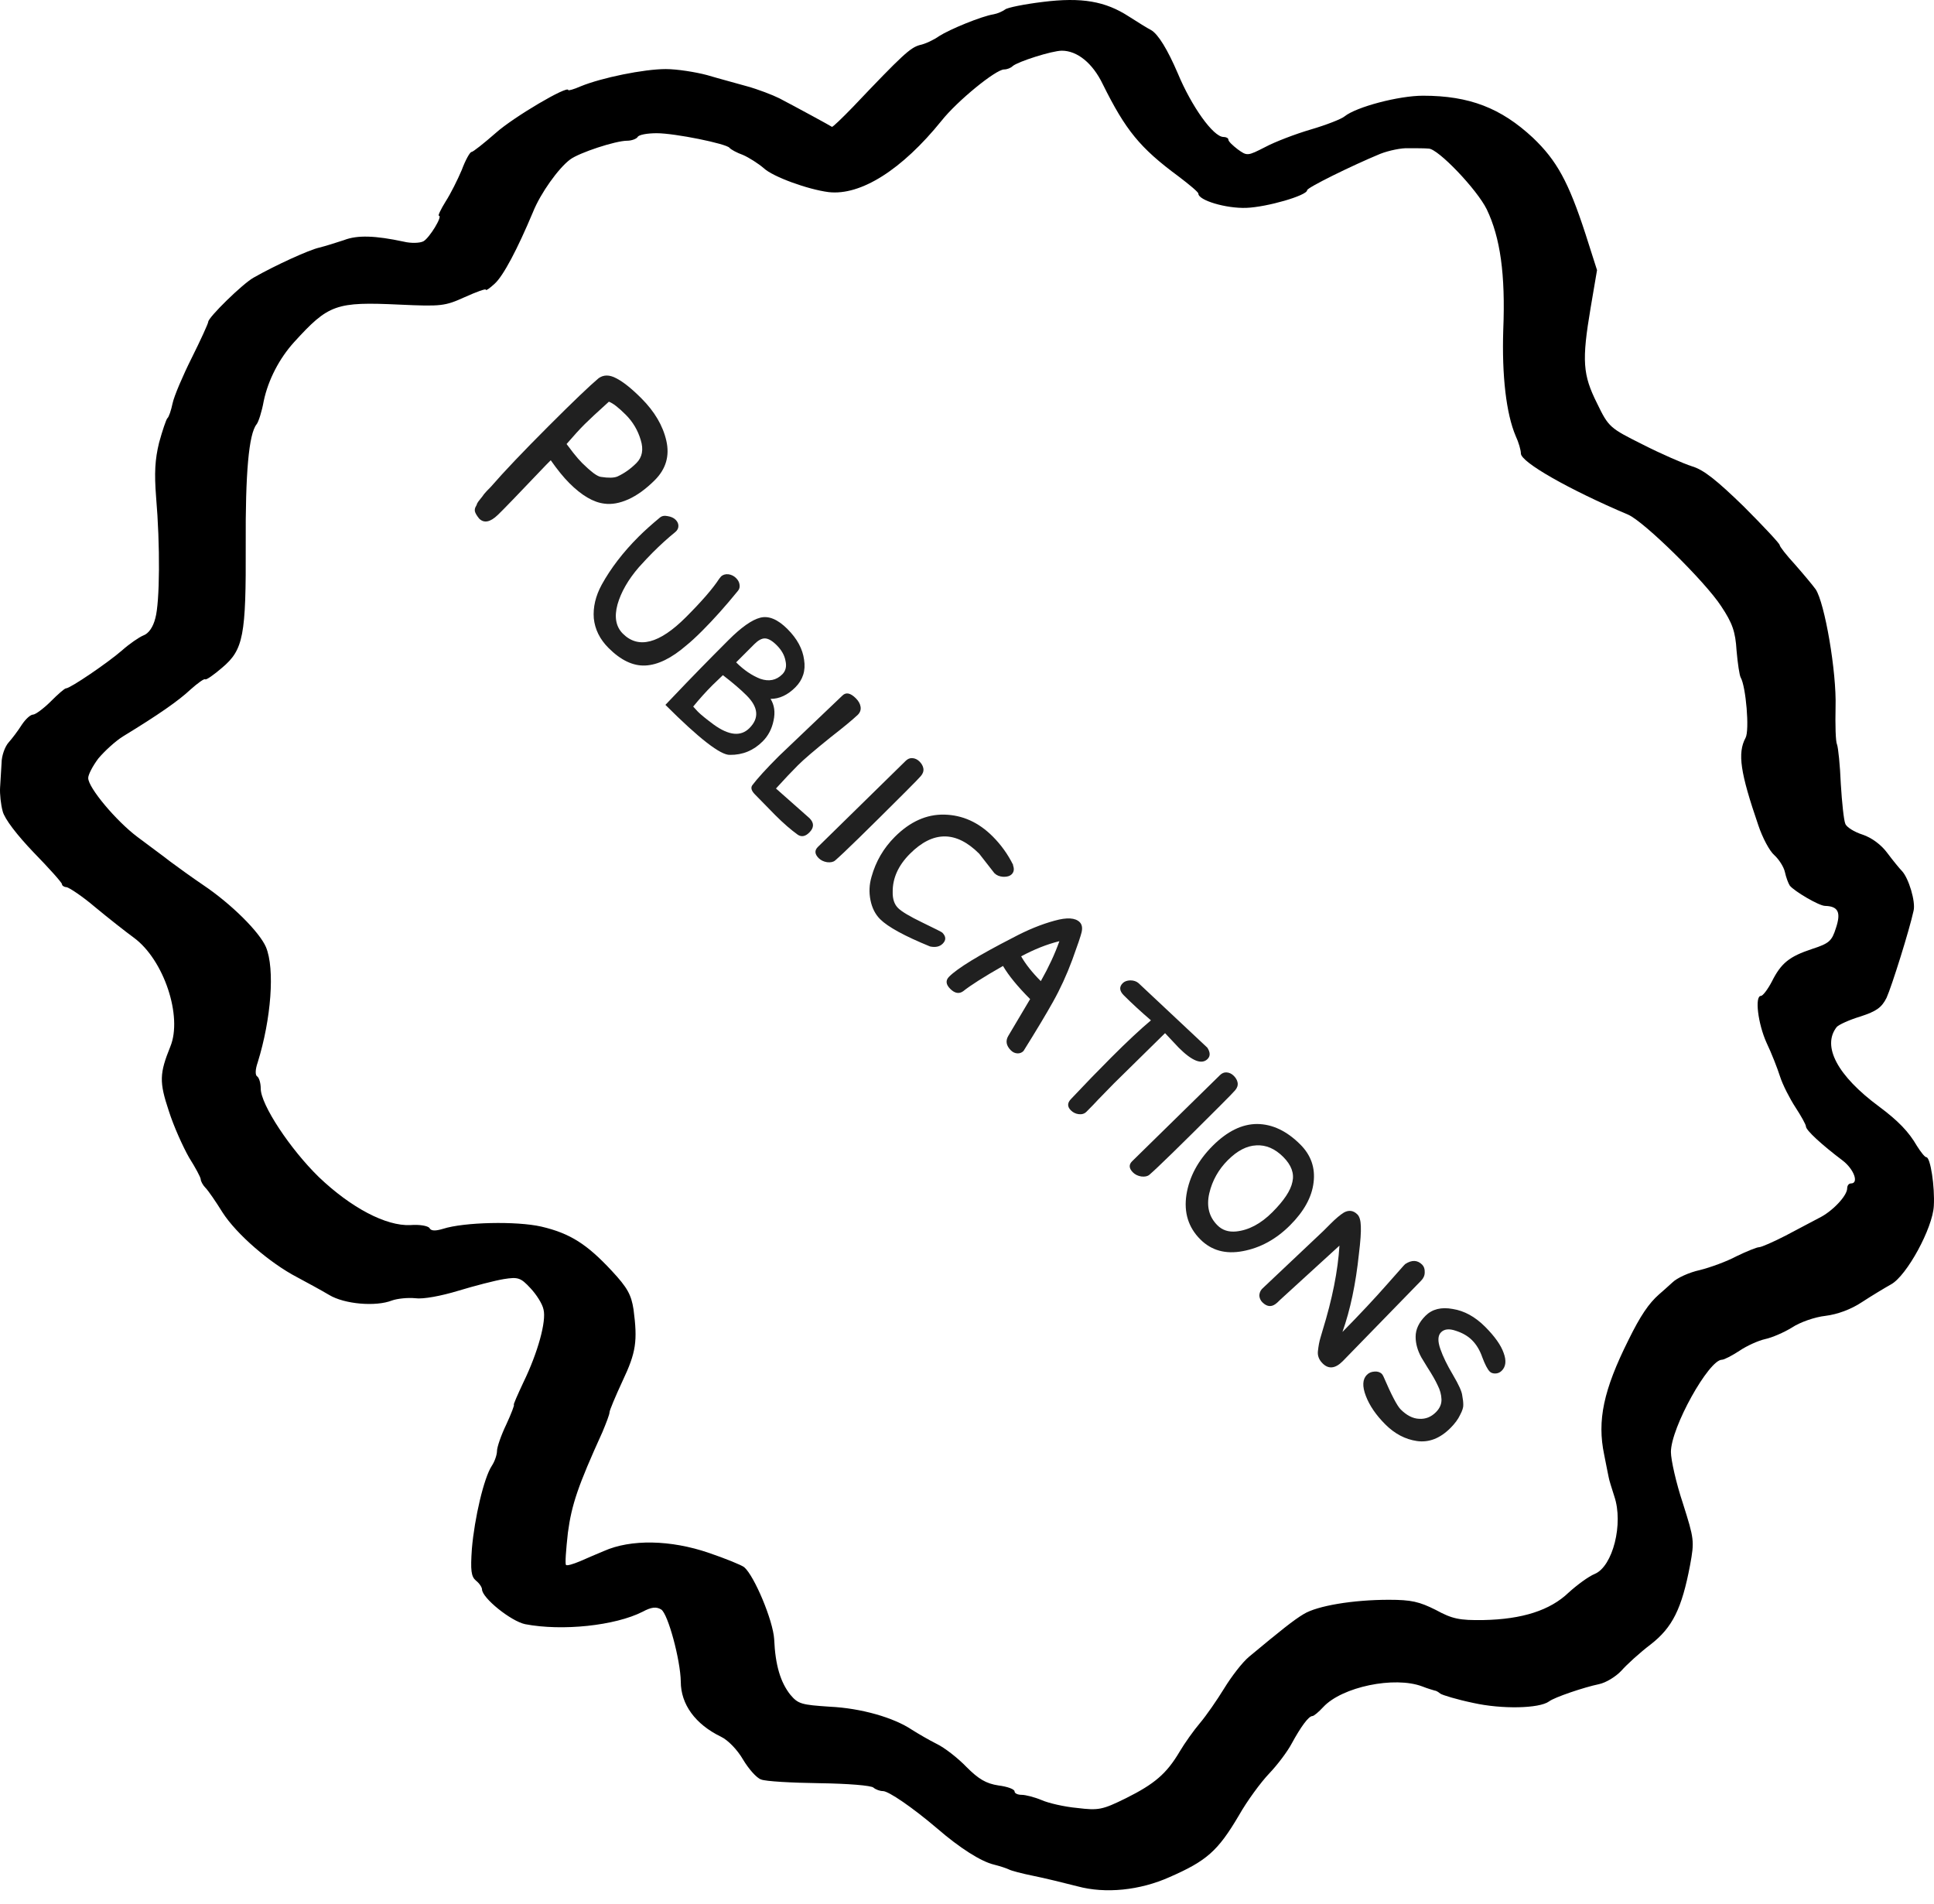 <svg width="128" height="126" viewBox="0 0 128 126" fill="none" xmlns="http://www.w3.org/2000/svg">
<path d="M32.491 32.213C32.274 32.43 32.123 32.59 32.039 32.694C31.963 32.807 31.874 32.925 31.77 33.047C31.676 33.16 31.61 33.255 31.572 33.33C31.572 33.368 31.544 33.434 31.487 33.528C31.43 33.622 31.412 33.726 31.43 33.839C31.459 33.962 31.553 34.122 31.713 34.32C32.034 34.641 32.444 34.56 32.944 34.08C33.245 33.797 34.316 32.689 36.154 30.756L36.451 30.459C36.894 31.091 37.304 31.595 37.681 31.972C38.502 32.793 39.275 33.245 40.001 33.33C40.481 33.396 41.009 33.302 41.584 33.047C42.169 32.783 42.754 32.359 43.338 31.774C44.074 31.039 44.328 30.172 44.102 29.172C43.876 28.173 43.324 27.235 42.447 26.358C41.797 25.707 41.24 25.264 40.778 25.029C40.335 24.793 39.949 24.793 39.619 25.029C39.025 25.528 37.926 26.58 36.324 28.182C34.617 29.889 33.34 31.232 32.491 32.213ZM40.298 26.584C40.562 26.679 40.934 26.966 41.415 27.447C41.886 27.918 42.216 28.475 42.405 29.116C42.603 29.747 42.508 30.256 42.122 30.643C41.735 31.03 41.316 31.327 40.863 31.534C40.637 31.628 40.279 31.638 39.788 31.562C39.666 31.553 39.496 31.468 39.279 31.308C39.025 31.11 38.775 30.888 38.53 30.643C38.36 30.473 38.167 30.252 37.95 29.978L37.498 29.384C37.969 28.838 38.37 28.399 38.7 28.069C38.992 27.777 39.525 27.282 40.298 26.584ZM47.601 38.3C47.177 38.951 46.442 39.799 45.395 40.846C43.642 42.599 42.251 42.962 41.223 41.935C40.761 41.473 40.643 40.827 40.87 39.997C41.105 39.177 41.577 38.357 42.284 37.537C42.642 37.141 42.944 36.82 43.189 36.575C43.708 36.056 44.212 35.599 44.702 35.203C44.834 35.09 44.9 34.958 44.9 34.807C44.9 34.656 44.839 34.52 44.716 34.397C44.594 34.275 44.419 34.194 44.193 34.157C43.976 34.109 43.802 34.142 43.67 34.256C43.123 34.708 42.651 35.132 42.255 35.528C41.237 36.547 40.426 37.603 39.823 38.696C39.418 39.441 39.243 40.181 39.3 40.917C39.375 41.652 39.7 42.307 40.276 42.882C41.086 43.693 41.897 44.08 42.708 44.042C43.538 44.004 44.443 43.561 45.423 42.713C45.706 42.486 46.06 42.161 46.484 41.737C47.238 40.983 48.026 40.101 48.846 39.092C48.94 38.979 48.973 38.842 48.945 38.682C48.926 38.531 48.85 38.39 48.718 38.258C48.577 38.116 48.407 38.032 48.209 38.003C48.002 37.984 47.837 38.036 47.714 38.159L47.601 38.3ZM50.998 46.251C51.583 46.251 52.13 45.996 52.639 45.487C53.138 44.987 53.332 44.379 53.218 43.663C53.124 42.946 52.757 42.267 52.115 41.626C51.474 40.985 50.876 40.736 50.319 40.877C49.763 41.018 49.061 41.513 48.212 42.362C46.873 43.701 45.681 44.922 44.634 46.025L44.04 46.647C46.275 48.881 47.698 49.984 48.311 49.956C49.15 49.966 49.871 49.669 50.475 49.065C50.843 48.697 51.083 48.24 51.196 47.693C51.319 47.137 51.253 46.656 50.998 46.251ZM49.923 42.63C50.178 42.376 50.409 42.249 50.616 42.249C50.843 42.249 51.107 42.4 51.408 42.701C51.729 43.022 51.922 43.366 51.988 43.734C52.073 44.101 52.002 44.398 51.776 44.625C51.38 45.02 50.894 45.12 50.319 44.922C49.763 44.705 49.23 44.342 48.721 43.833L49.923 42.63ZM49.414 46.025C50.197 46.807 50.258 47.528 49.598 48.188C49.032 48.754 48.25 48.679 47.251 47.962C46.741 47.585 46.388 47.297 46.19 47.099C46.001 46.892 45.898 46.779 45.879 46.76C46.294 46.251 46.722 45.775 47.166 45.332L47.844 44.681C48.495 45.181 49.018 45.629 49.414 46.025ZM51.301 53.936C51.847 54.482 52.352 54.921 52.814 55.251C53.059 55.402 53.309 55.35 53.563 55.095C53.884 54.775 53.889 54.459 53.578 54.148L51.357 52.182C51.913 51.569 52.399 51.055 52.814 50.641C53.191 50.263 53.912 49.646 54.978 48.788C55.817 48.137 56.415 47.642 56.774 47.303C56.925 47.152 56.986 46.978 56.958 46.78C56.929 46.582 56.825 46.393 56.646 46.214C56.288 45.856 55.991 45.794 55.755 46.03L51.555 50.032C50.716 50.871 50.127 51.517 49.787 51.97C49.674 52.14 49.736 52.342 49.971 52.578L51.301 53.936ZM54.183 56.79C54.324 56.931 54.508 57.02 54.734 57.058C54.97 57.087 55.149 57.049 55.272 56.945C55.8 56.493 57.351 54.979 59.925 52.406C60.509 51.821 60.849 51.472 60.943 51.359C61.084 51.199 61.141 51.029 61.112 50.85C61.084 50.69 60.999 50.539 60.858 50.397C60.717 50.256 60.556 50.181 60.377 50.171C60.217 50.162 60.071 50.223 59.939 50.355L54.126 56.054C53.9 56.28 53.919 56.526 54.183 56.79ZM65.813 57.785C65.955 57.926 66.148 58.007 66.393 58.025C66.648 58.035 66.836 57.978 66.959 57.856C67.11 57.705 67.138 57.507 67.044 57.262L67.058 57.248C66.709 56.541 66.256 55.909 65.7 55.353C64.767 54.419 63.701 53.938 62.504 53.91C61.325 53.882 60.232 54.372 59.223 55.381C58.478 56.126 57.964 57.007 57.681 58.025C57.531 58.535 57.507 59.048 57.611 59.567C57.715 60.086 57.927 60.505 58.247 60.826C58.766 61.344 59.869 61.947 61.556 62.636C61.915 62.711 62.193 62.65 62.391 62.452C62.627 62.216 62.617 61.971 62.362 61.717C62.325 61.679 61.886 61.457 61.047 61.052C60.208 60.647 59.671 60.326 59.435 60.09C59.19 59.845 59.072 59.492 59.082 59.029C59.072 58.115 59.454 57.271 60.227 56.498C61.754 54.971 63.282 54.971 64.809 56.498L65.813 57.785ZM63.751 65.594C64.232 65.208 65.109 64.651 66.382 63.925C66.759 64.567 67.358 65.297 68.178 66.118L66.735 68.55C66.537 68.88 66.594 69.201 66.905 69.512C67.028 69.634 67.169 69.7 67.329 69.71C67.49 69.719 67.626 69.667 67.739 69.554C68.588 68.196 69.238 67.112 69.691 66.301C70.172 65.443 70.596 64.519 70.964 63.529C71.322 62.549 71.529 61.936 71.586 61.691C71.652 61.399 71.61 61.177 71.459 61.026C71.166 60.734 70.615 60.701 69.804 60.927C68.927 61.163 68.003 61.54 67.032 62.059C64.788 63.209 63.383 64.067 62.818 64.633C62.573 64.878 62.596 65.146 62.889 65.439C63.19 65.74 63.478 65.792 63.751 65.594ZM70.115 62.285C69.814 63.133 69.403 64.015 68.885 64.93C68.319 64.364 67.885 63.817 67.584 63.289C68.442 62.827 69.285 62.492 70.115 62.285ZM78.013 69.334C78.899 70.22 79.535 70.47 79.922 70.083C80.11 69.895 80.106 69.645 79.908 69.334L75.354 65.063C75.212 64.94 75.029 64.879 74.802 64.879C74.585 64.888 74.421 64.95 74.307 65.063C74.062 65.308 74.086 65.577 74.378 65.869C74.897 66.388 75.495 66.939 76.174 67.524C75.467 68.118 74.595 68.933 73.558 69.97C72.69 70.838 71.804 71.752 70.899 72.714C70.635 72.978 70.626 73.232 70.871 73.478C71.012 73.619 71.182 73.704 71.38 73.732C71.597 73.76 71.771 73.709 71.903 73.576C72.243 73.237 72.502 72.968 72.681 72.77L73.728 71.696L77.108 68.372L78.013 69.334ZM74.982 77.588C75.123 77.73 75.307 77.819 75.533 77.857C75.769 77.885 75.948 77.848 76.071 77.744C76.599 77.291 78.15 75.778 80.724 73.204C81.308 72.62 81.647 72.271 81.742 72.158C81.883 71.998 81.94 71.828 81.911 71.649C81.883 71.489 81.798 71.338 81.657 71.196C81.515 71.055 81.355 70.979 81.176 70.97C81.016 70.96 80.87 71.022 80.738 71.154L74.925 76.853C74.699 77.079 74.718 77.325 74.982 77.588ZM86.061 75.741C85.165 74.846 84.213 74.393 83.204 74.384C82.204 74.384 81.224 74.865 80.262 75.826C79.291 76.797 78.711 77.877 78.523 79.065C78.344 80.243 78.65 81.228 79.442 82.02C80.177 82.756 81.115 83.015 82.256 82.798C83.416 82.581 84.458 82.011 85.382 81.087C86.306 80.163 86.824 79.22 86.937 78.259C87.06 77.288 86.768 76.448 86.061 75.741ZM80.573 81.087C80.017 80.531 79.838 79.824 80.036 78.966C80.234 78.127 80.644 77.396 81.266 76.774C81.889 76.151 82.516 75.826 83.147 75.798C83.788 75.76 84.382 76.015 84.929 76.562C85.467 77.099 85.669 77.65 85.537 78.216C85.424 78.782 84.981 79.451 84.208 80.224C83.444 80.988 82.643 81.412 81.804 81.497C81.304 81.544 80.894 81.408 80.573 81.087ZM88.651 82.433C88.548 84.102 88.175 85.974 87.534 88.048C87.515 88.123 87.468 88.284 87.393 88.529C87.317 88.774 87.261 89.075 87.223 89.434C87.195 89.726 87.298 89.99 87.534 90.226C87.93 90.622 88.373 90.575 88.864 90.084L94.054 84.753C94.214 84.592 94.294 84.409 94.294 84.201C94.303 83.984 94.247 83.815 94.124 83.692C93.813 83.381 93.441 83.367 93.007 83.65L92.894 83.763L91.805 84.993C90.985 85.926 90 86.978 88.849 88.147C89.368 86.685 89.731 84.965 89.938 82.985C90.042 82.146 90.084 81.538 90.066 81.16C90.056 80.774 89.981 80.51 89.839 80.369C89.575 80.105 89.278 80.062 88.948 80.241C88.703 80.392 88.406 80.642 88.057 80.991L87.591 81.457L83.518 85.304C83.405 85.436 83.348 85.587 83.348 85.757C83.367 85.926 83.433 86.068 83.546 86.181C83.838 86.473 84.131 86.511 84.423 86.294C84.47 86.266 84.574 86.172 84.734 86.011L85.059 85.714L88.651 82.433ZM99.391 90.713C99.665 90.439 99.707 90.048 99.519 89.539C99.339 89.02 98.929 88.44 98.288 87.799C97.628 87.139 96.916 86.748 96.153 86.626C95.389 86.484 94.786 86.635 94.343 87.078C93.909 87.512 93.692 87.974 93.692 88.464C93.692 88.916 93.819 89.374 94.074 89.836L94.47 90.486C94.781 90.967 95.007 91.363 95.149 91.674C95.309 91.985 95.394 92.296 95.403 92.608C95.413 92.919 95.29 93.202 95.035 93.456C94.715 93.777 94.343 93.923 93.918 93.894C93.504 93.876 93.098 93.668 92.702 93.272C92.466 93.037 92.085 92.306 91.557 91.08C91.519 91.005 91.486 90.953 91.458 90.925C91.335 90.802 91.17 90.75 90.963 90.769C90.765 90.779 90.6 90.849 90.468 90.981C90.175 91.273 90.152 91.74 90.397 92.381C90.642 93.022 91.071 93.649 91.684 94.262C92.306 94.885 93.004 95.252 93.777 95.365C94.569 95.478 95.309 95.191 95.997 94.503C96.29 94.21 96.502 93.923 96.634 93.64C96.784 93.357 96.855 93.136 96.846 92.975C96.846 92.787 96.822 92.575 96.775 92.339C96.747 92.084 96.544 91.636 96.167 90.995C95.78 90.345 95.502 89.775 95.332 89.284C95.144 88.756 95.158 88.384 95.375 88.167C95.592 87.95 95.917 87.917 96.351 88.068C96.794 88.209 97.152 88.417 97.425 88.69C97.718 88.983 97.944 89.36 98.104 89.822C98.284 90.302 98.448 90.618 98.599 90.769C98.684 90.854 98.802 90.896 98.953 90.896C99.123 90.896 99.269 90.835 99.391 90.713Z" fill="#202020"/>
<path d="M0.179 53.695C0.303 54.191 1.122 55.259 2.239 56.425C3.256 57.468 4.1 58.411 4.1 58.51C4.1 58.61 4.249 58.709 4.398 58.709C4.572 58.734 5.441 59.305 6.285 60.024C7.154 60.744 8.32 61.663 8.866 62.06C10.852 63.524 12.093 67.272 11.274 69.258C10.554 71.046 10.529 71.592 11.175 73.528C11.498 74.546 12.118 75.911 12.515 76.606C12.937 77.276 13.285 77.921 13.285 78.045C13.285 78.169 13.434 78.443 13.607 78.616C13.781 78.79 14.278 79.51 14.724 80.23C15.643 81.669 17.852 83.581 19.664 84.524C20.309 84.871 21.277 85.393 21.774 85.691C22.792 86.311 24.877 86.485 25.944 86.063C26.291 85.939 26.987 85.864 27.483 85.914C28.004 85.989 29.196 85.765 30.338 85.418C31.405 85.095 32.745 84.747 33.341 84.648C34.284 84.499 34.458 84.549 35.103 85.244C35.501 85.666 35.898 86.286 35.972 86.659C36.171 87.428 35.6 89.513 34.632 91.499C34.26 92.293 33.962 92.964 34.011 92.964C34.061 92.964 33.837 93.559 33.515 94.254C33.167 94.974 32.894 95.769 32.894 96.017C32.894 96.265 32.745 96.712 32.547 97.01C32.026 97.804 31.405 100.46 31.231 102.495C31.132 103.935 31.181 104.332 31.504 104.605C31.728 104.779 31.901 105.052 31.901 105.176C31.901 105.747 33.813 107.286 34.756 107.485C37.213 107.956 40.713 107.584 42.525 106.665C43.121 106.343 43.444 106.318 43.766 106.517C44.213 106.814 45.032 109.843 45.057 111.282C45.057 112.797 46.025 114.112 47.713 114.931C48.185 115.155 48.805 115.8 49.178 116.445C49.55 117.066 50.071 117.662 50.369 117.761C50.642 117.885 52.38 117.984 54.241 118.009C56.078 118.034 57.692 118.158 57.816 118.307C57.965 118.431 58.238 118.531 58.436 118.531C58.809 118.531 60.373 119.598 62.036 121.013C63.525 122.304 64.94 123.197 65.784 123.396C66.181 123.495 66.628 123.644 66.777 123.718C66.901 123.793 67.645 123.991 68.39 124.14C69.135 124.289 70.45 124.612 71.319 124.835C73.156 125.332 75.44 125.108 77.425 124.215C79.858 123.147 80.603 122.502 81.993 120.144C82.539 119.176 83.457 117.935 84.003 117.364C84.549 116.793 85.22 115.899 85.493 115.378C86.088 114.286 86.61 113.566 86.858 113.566C86.957 113.566 87.28 113.293 87.578 112.97C88.819 111.63 92.294 110.91 94.131 111.605C94.503 111.754 94.876 111.853 94.95 111.878C95.024 111.878 95.173 111.953 95.322 112.077C95.446 112.176 96.439 112.474 97.507 112.697C99.393 113.119 101.875 113.07 102.521 112.598C102.868 112.325 104.854 111.655 105.822 111.456C106.294 111.357 106.939 110.96 107.311 110.563C107.659 110.165 108.528 109.371 109.248 108.825C110.687 107.708 111.308 106.467 111.854 103.588C112.152 101.974 112.127 101.85 111.382 99.492C110.935 98.151 110.588 96.612 110.588 96.091C110.588 94.478 113.095 89.985 113.964 89.985C114.113 89.985 114.634 89.712 115.13 89.389C115.602 89.067 116.372 88.719 116.818 88.62C117.29 88.52 118.084 88.173 118.606 87.85C119.127 87.503 120.12 87.155 120.815 87.081C121.609 86.981 122.503 86.659 123.247 86.162C123.893 85.74 124.761 85.219 125.159 84.996C126.201 84.425 127.914 81.272 127.988 79.808C128.063 78.542 127.765 76.581 127.492 76.581C127.393 76.581 127.12 76.233 126.871 75.836C126.325 74.893 125.63 74.173 124.364 73.23C121.609 71.195 120.567 69.234 121.559 67.968C121.684 67.819 122.379 67.496 123.123 67.272C124.191 66.925 124.538 66.677 124.861 66.031C125.208 65.262 126.375 61.539 126.648 60.273C126.797 59.677 126.325 58.113 125.879 57.642C125.73 57.493 125.283 56.947 124.91 56.45C124.513 55.904 123.868 55.432 123.272 55.234C122.726 55.06 122.205 54.737 122.13 54.514C122.031 54.291 121.907 53.099 121.832 51.883C121.783 50.642 121.659 49.475 121.584 49.276C121.485 49.078 121.46 47.961 121.485 46.794C121.559 44.461 120.765 39.894 120.169 39C119.971 38.727 119.35 37.982 118.804 37.362C118.233 36.741 117.786 36.17 117.786 36.071C117.786 35.972 116.719 34.83 115.404 33.514C113.616 31.777 112.748 31.082 111.978 30.858C111.432 30.684 109.943 30.039 108.726 29.419C106.542 28.326 106.467 28.277 105.698 26.688C104.755 24.802 104.68 23.883 105.276 20.358L105.698 17.876L104.929 15.468C103.811 12.043 103.042 10.628 101.453 9.114C99.344 7.153 97.258 6.334 94.18 6.334C92.567 6.334 89.762 7.079 88.993 7.699C88.794 7.873 87.776 8.27 86.759 8.568C85.741 8.866 84.376 9.387 83.73 9.735C82.564 10.33 82.539 10.33 81.918 9.883C81.596 9.635 81.298 9.362 81.298 9.238C81.298 9.139 81.149 9.064 80.975 9.064C80.305 9.064 78.865 7.054 77.947 4.845C77.276 3.281 76.656 2.263 76.184 1.99C75.936 1.866 75.266 1.444 74.72 1.096C73.156 0.079 71.592 -0.194 69.011 0.128C67.794 0.277 66.677 0.501 66.528 0.625C66.355 0.749 66.032 0.898 65.759 0.947C64.965 1.072 62.855 1.94 62.16 2.387C61.812 2.635 61.241 2.908 60.869 2.983C60.248 3.157 59.752 3.603 56.451 7.079C55.731 7.823 55.11 8.419 55.061 8.394C54.961 8.32 52.678 7.079 51.585 6.508C51.139 6.284 50.171 5.912 49.451 5.713C48.756 5.515 47.539 5.192 46.795 4.969C46.05 4.77 44.809 4.571 44.064 4.571C42.625 4.571 39.82 5.142 38.43 5.713C37.983 5.912 37.611 6.011 37.611 5.962C37.611 5.614 33.986 7.749 32.82 8.791C32.026 9.486 31.306 10.057 31.206 10.057C31.107 10.057 30.809 10.579 30.561 11.249C30.288 11.894 29.816 12.837 29.494 13.334C29.171 13.855 28.972 14.277 29.047 14.277C29.32 14.277 28.426 15.742 28.029 15.965C27.806 16.089 27.21 16.114 26.713 15.99C24.852 15.593 23.66 15.543 22.767 15.89C22.245 16.064 21.526 16.288 21.128 16.387C20.458 16.536 18.224 17.553 16.785 18.373C16.065 18.77 13.781 21.004 13.781 21.302C13.781 21.401 13.285 22.493 12.689 23.685C12.093 24.876 11.522 26.216 11.423 26.688C11.324 27.16 11.175 27.607 11.075 27.681C11.001 27.756 10.753 28.475 10.529 29.294C10.256 30.412 10.207 31.305 10.331 32.894C10.604 36.071 10.579 39.844 10.281 40.911C10.132 41.507 9.834 41.929 9.487 42.053C9.189 42.177 8.544 42.624 8.072 43.046C7.129 43.865 4.647 45.553 4.373 45.553C4.274 45.553 3.827 45.95 3.356 46.422C2.884 46.894 2.338 47.291 2.189 47.291C2.015 47.291 1.693 47.589 1.444 47.961C1.196 48.358 0.799 48.879 0.576 49.127C0.327 49.401 0.104 50.021 0.104 50.493C0.079 50.989 0.03 51.709 0.005 52.131C-0.02 52.528 0.054 53.248 0.179 53.695ZM6.508 50.195C6.905 49.723 7.625 49.053 8.146 48.73C10.505 47.291 11.82 46.372 12.614 45.627C13.086 45.206 13.533 44.883 13.582 44.957C13.657 45.007 14.153 44.659 14.7 44.188C16.114 42.996 16.288 42.078 16.263 36.046C16.238 31.33 16.462 28.724 16.983 28.078C17.107 27.929 17.331 27.234 17.455 26.539C17.753 25.124 18.497 23.709 19.465 22.642C21.749 20.135 22.221 19.961 26.465 20.16C29.196 20.284 29.444 20.259 30.759 19.663C31.529 19.316 32.15 19.093 32.15 19.167C32.15 19.266 32.423 19.068 32.745 18.77C33.316 18.248 34.235 16.511 35.277 14.029C35.774 12.788 36.965 11.125 37.735 10.554C38.33 10.107 40.738 9.313 41.508 9.313C41.806 9.313 42.128 9.188 42.203 9.064C42.277 8.915 42.848 8.816 43.469 8.816C44.66 8.816 48.086 9.511 48.284 9.784C48.358 9.883 48.756 10.107 49.178 10.256C49.575 10.43 50.195 10.827 50.543 11.125C51.139 11.695 53.472 12.539 54.837 12.713C56.972 12.961 59.702 11.224 62.309 7.997C63.351 6.681 65.908 4.596 66.454 4.596C66.653 4.596 66.901 4.497 67.025 4.373C67.372 4.075 69.631 3.355 70.277 3.355C71.294 3.355 72.312 4.174 72.982 5.564C74.496 8.617 75.44 9.784 77.996 11.671C78.716 12.217 79.312 12.713 79.312 12.812C79.312 13.259 81.149 13.805 82.489 13.756C83.854 13.706 86.51 12.937 86.51 12.589C86.51 12.415 89.489 10.951 91.351 10.181C91.922 9.958 92.766 9.784 93.212 9.809C93.684 9.809 94.305 9.809 94.553 9.834C95.173 9.834 97.755 12.539 98.4 13.855C99.294 15.717 99.641 18.149 99.492 21.823C99.393 24.876 99.691 27.383 100.312 28.848C100.51 29.27 100.659 29.791 100.659 30.014C100.659 30.585 103.836 32.397 107.758 34.06C108.801 34.507 112.847 38.479 113.914 40.117C114.659 41.234 114.857 41.805 114.932 43.046C115.006 43.915 115.13 44.709 115.205 44.833C115.552 45.429 115.801 48.333 115.528 48.83C114.982 49.847 115.18 51.138 116.372 54.613C116.645 55.432 117.116 56.326 117.439 56.599C117.737 56.872 118.059 57.368 118.134 57.716C118.208 58.063 118.357 58.461 118.457 58.61C118.755 58.982 120.393 59.95 120.79 59.95C121.659 59.975 121.857 60.372 121.51 61.414C121.237 62.283 121.063 62.432 119.921 62.804C118.432 63.301 117.886 63.723 117.265 64.964C116.992 65.485 116.669 65.907 116.545 65.907C116.123 65.907 116.347 67.744 116.918 69.01C117.24 69.68 117.638 70.698 117.811 71.244C117.985 71.79 118.457 72.709 118.829 73.279C119.201 73.85 119.524 74.421 119.524 74.546C119.524 74.794 120.542 75.737 121.957 76.804C122.701 77.375 123.049 78.318 122.503 78.318C122.354 78.318 122.254 78.467 122.254 78.641C122.254 79.138 121.262 80.18 120.393 80.602C119.971 80.826 118.978 81.347 118.184 81.769C117.364 82.191 116.57 82.538 116.421 82.538C116.272 82.538 115.602 82.811 114.932 83.134C114.287 83.481 113.194 83.879 112.499 84.052C111.804 84.201 110.985 84.574 110.687 84.871C110.365 85.169 109.967 85.517 109.794 85.666C109.123 86.262 108.577 87.056 107.783 88.669C106.12 91.996 105.698 94.006 106.17 96.265C106.294 96.935 106.443 97.605 106.467 97.754C106.492 97.928 106.666 98.474 106.84 99.02C107.46 100.832 106.741 103.662 105.549 104.158C105.127 104.332 104.358 104.903 103.812 105.4C102.595 106.566 100.758 107.162 98.177 107.212C96.588 107.236 96.117 107.137 95.024 106.541C93.932 105.995 93.411 105.871 91.922 105.871C89.539 105.871 87.181 106.268 86.287 106.814C85.617 107.212 84.723 107.931 82.663 109.644C82.216 110.016 81.496 110.96 81.025 111.729C80.553 112.499 79.833 113.541 79.411 114.038C78.989 114.534 78.394 115.378 78.071 115.924C77.202 117.389 76.408 118.059 74.521 119.002C72.957 119.772 72.709 119.821 71.294 119.648C70.45 119.573 69.383 119.325 68.936 119.126C68.465 118.928 67.869 118.779 67.621 118.779C67.348 118.779 67.149 118.679 67.149 118.555C67.149 118.406 66.677 118.233 66.082 118.158C65.263 118.034 64.766 117.736 63.972 116.942C63.401 116.346 62.507 115.651 61.986 115.403C61.489 115.155 60.77 114.733 60.373 114.484C59.156 113.665 56.997 113.045 54.912 112.946C53.05 112.821 52.827 112.772 52.305 112.151C51.66 111.332 51.312 110.215 51.238 108.478C51.163 107.236 49.922 104.283 49.252 103.712C49.054 103.563 48.011 103.141 46.919 102.768C44.387 101.9 41.756 101.85 39.969 102.644C39.547 102.818 38.852 103.116 38.405 103.314C37.933 103.513 37.511 103.637 37.462 103.563C37.387 103.513 37.462 102.545 37.586 101.428C37.834 99.566 38.256 98.325 39.869 94.776C40.117 94.18 40.341 93.609 40.341 93.46C40.341 93.336 40.738 92.393 41.21 91.375C42.103 89.489 42.203 88.744 41.93 86.659C41.781 85.691 41.532 85.219 40.49 84.102C38.852 82.34 37.735 81.62 35.823 81.173C34.185 80.801 30.71 80.875 29.32 81.322C28.823 81.471 28.526 81.471 28.426 81.272C28.327 81.123 27.756 81.024 27.16 81.074C25.547 81.148 23.238 79.932 21.104 77.897C19.217 76.06 17.256 73.106 17.256 72.038C17.256 71.691 17.157 71.343 17.033 71.244C16.884 71.17 16.884 70.797 17.058 70.301C17.951 67.421 18.2 64.12 17.604 62.68C17.182 61.688 15.32 59.826 13.434 58.56C12.739 58.088 11.771 57.393 11.274 57.021C10.803 56.649 9.81 55.929 9.09 55.383C7.7 54.34 5.838 52.131 5.838 51.486C5.838 51.262 6.136 50.691 6.508 50.195Z" fill="black"/>
</svg>
